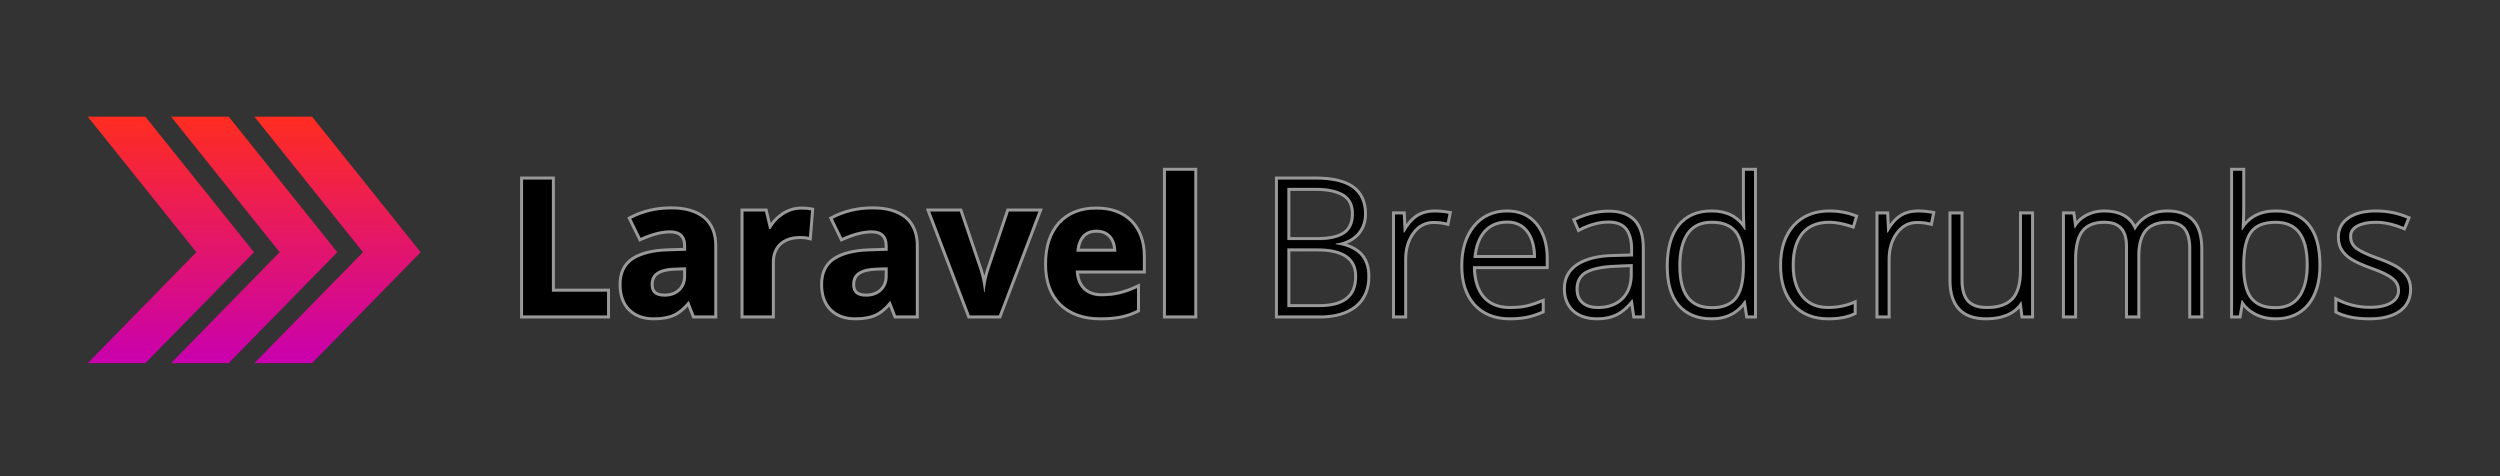 <svg xmlns="http://www.w3.org/2000/svg" xmlns:xlink="http://www.w3.org/1999/xlink" width="420" height="80" viewBox="0 0 420 80"><rect x="0" y="0" width="420" height="80" fill="#333333" stroke="none"/><defs><linearGradient id="a" x1="0.5" x2="0.5" y2="1" gradientUnits="objectBoundingBox"><stop offset="0" stop-color="#ff2d20"/><stop offset="1" stop-color="#c900ae"/></linearGradient><clipPath id="e"><rect width="420" height="80"/></clipPath></defs><g id="d" clip-path="url(#e)"><g transform="translate(85 53)"><path d="M2.875,0V-22.844H7.719V-4h9.266V0Zm28.8,0L30.75-2.375h-.125a7.039,7.039,0,0,1-2.477,2.1,8,8,0,0,1-3.32.586,5.369,5.369,0,0,1-3.961-1.437,5.52,5.52,0,0,1-1.445-4.094,4.61,4.61,0,0,1,1.945-4.1,11.272,11.272,0,0,1,5.867-1.461l3.031-.094v-.766q0-2.656-2.719-2.656a12.389,12.389,0,0,0-4.922,1.266L21.047-16.25a14.2,14.2,0,0,1,6.688-1.578A8.33,8.33,0,0,1,33.125-16.3,5.659,5.659,0,0,1,35-11.641V0ZM30.266-8.094l-1.844.063a5.9,5.9,0,0,0-3.094.75,2.356,2.356,0,0,0-1.016,2.094q0,2.016,2.313,2.016a3.662,3.662,0,0,0,2.648-.953,3.348,3.348,0,0,0,.992-2.531Zm19.391-9.7a7.685,7.685,0,0,1,1.609.141l-.359,4.469a5.459,5.459,0,0,0-1.406-.156,5.054,5.054,0,0,0-3.555,1.172,4.236,4.236,0,0,0-1.273,3.281V0H39.906V-17.469h3.609l.7,2.938h.234a6.567,6.567,0,0,1,2.2-2.367A5.413,5.413,0,0,1,49.656-17.8ZM65.531,0l-.922-2.375h-.125a7.039,7.039,0,0,1-2.477,2.1,8,8,0,0,1-3.32.586,5.369,5.369,0,0,1-3.961-1.437,5.52,5.52,0,0,1-1.445-4.094,4.61,4.61,0,0,1,1.945-4.1,11.272,11.272,0,0,1,5.867-1.461l3.031-.094v-.766q0-2.656-2.719-2.656a12.389,12.389,0,0,0-4.922,1.266L54.906-16.25a14.2,14.2,0,0,1,6.688-1.578A8.33,8.33,0,0,1,66.984-16.3a5.659,5.659,0,0,1,1.875,4.656V0ZM64.125-8.094l-1.844.063a5.9,5.9,0,0,0-3.094.75,2.356,2.356,0,0,0-1.016,2.094q0,2.016,2.313,2.016a3.662,3.662,0,0,0,2.648-.953,3.348,3.348,0,0,0,.992-2.531ZM77.922,0,71.266-17.469H76.25l3.375,9.953a17.76,17.76,0,0,1,.7,3.578h.094a15.56,15.56,0,0,1,.7-3.578l3.359-9.953h4.984L82.813,0ZM99.2-14.406a3.023,3.023,0,0,0-2.375.961,4.447,4.447,0,0,0-.984,2.727h6.688a3.973,3.973,0,0,0-.922-2.727A3.121,3.121,0,0,0,99.2-14.406ZM99.875.313a9.016,9.016,0,0,1-6.594-2.328,8.815,8.815,0,0,1-2.375-6.594A9.7,9.7,0,0,1,93.1-15.4a7.817,7.817,0,0,1,6.07-2.4,7.694,7.694,0,0,1,5.766,2.109A7.98,7.98,0,0,1,107-9.859v2.313H95.734a4.587,4.587,0,0,0,1.2,3.172,4.233,4.233,0,0,0,3.156,1.141,13.1,13.1,0,0,0,2.984-.328,14.933,14.933,0,0,0,2.938-1.047V-.922a11.19,11.19,0,0,1-2.672.93A16.846,16.846,0,0,1,99.875.313ZM115.641,0h-4.766V-24.312h4.766Zm14.047-22.844h6.266q4.234,0,6.219,1.438a5.011,5.011,0,0,1,1.984,4.344,4.7,4.7,0,0,1-1.211,3.3,5.9,5.9,0,0,1-3.539,1.7v.094a6.9,6.9,0,0,1,4.023,1.727,5.044,5.044,0,0,1,1.289,3.68A5.905,5.905,0,0,1,142.625-1.7,9.184,9.184,0,0,1,136.688,0h-7Zm1.594,10.172h5.031a8.026,8.026,0,0,0,4.68-1.07,3.877,3.877,0,0,0,1.461-3.352,3.614,3.614,0,0,0-1.648-3.312,9.4,9.4,0,0,0-4.914-1.031h-4.609Zm0,1.406v9.859h5.375Q143-1.406,143-6.562q0-4.7-6.687-4.7Zm24.766-6.047a13.292,13.292,0,0,1,2.313.219l-.3,1.484a9.05,9.05,0,0,0-2.2-.266,4.278,4.278,0,0,0-3.562,1.844,7.516,7.516,0,0,0-1.391,4.656V0h-1.547V-16.984h1.313l.156,3.063h.109a7.2,7.2,0,0,1,2.234-2.633A5.234,5.234,0,0,1,156.047-17.312ZM168.672.313A7.4,7.4,0,0,1,162.9-1.969a9.169,9.169,0,0,1-2.07-6.391,9.963,9.963,0,0,1,2-6.508,6.6,6.6,0,0,1,5.391-2.445,5.82,5.82,0,0,1,4.734,2.094,8.646,8.646,0,0,1,1.734,5.688v1.25H162.453a8.035,8.035,0,0,0,1.633,5.344,5.747,5.747,0,0,0,4.586,1.844,14.224,14.224,0,0,0,2.555-.2,15.525,15.525,0,0,0,2.789-.875V-.766a12.44,12.44,0,0,1-2.656.852A14.743,14.743,0,0,1,168.672.313Zm-.453-16.25a5.089,5.089,0,0,0-3.937,1.617,7.627,7.627,0,0,0-1.734,4.664h10.5a7.406,7.406,0,0,0-1.281-4.617A4.226,4.226,0,0,0,168.219-15.937ZM189.688,0,189.3-2.687h-.125a8.066,8.066,0,0,1-2.633,2.32,7.033,7.033,0,0,1-3.2.68,5.528,5.528,0,0,1-3.891-1.281,4.583,4.583,0,0,1-1.391-3.547,4.377,4.377,0,0,1,2.07-3.859,11.257,11.257,0,0,1,5.992-1.453l3.234-.094v-1.125a5.776,5.776,0,0,0-.984-3.656,3.817,3.817,0,0,0-3.172-1.234,10.609,10.609,0,0,0-4.891,1.313l-.578-1.344a12.943,12.943,0,0,1,5.531-1.312,5.514,5.514,0,0,1,4.18,1.453,6.384,6.384,0,0,1,1.383,4.531V0Zm-6.25-1.094a5.829,5.829,0,0,0,4.289-1.555,5.806,5.806,0,0,0,1.57-4.32V-8.641l-2.969.125a11.215,11.215,0,0,0-5.1,1.117A3.218,3.218,0,0,0,179.7-4.453a3.168,3.168,0,0,0,.977,2.477A3.969,3.969,0,0,0,183.438-1.094Zm19.109-16.219a7.052,7.052,0,0,1,3.188.672,6.344,6.344,0,0,1,2.406,2.3h.094q-.094-1.969-.094-3.859v-6.109h1.531V0h-1.016l-.391-2.594h-.125A6.285,6.285,0,0,1,202.578.313,6.663,6.663,0,0,1,197.2-1.875q-1.859-2.188-1.859-6.375,0-4.406,1.844-6.734A6.429,6.429,0,0,1,202.547-17.312Zm0,1.406a4.805,4.805,0,0,0-4.18,1.953,9.679,9.679,0,0,0-1.4,5.672q0,7.219,5.609,7.219A5.091,5.091,0,0,0,206.8-2.734q1.344-1.672,1.344-5.516v-.266q0-3.937-1.32-5.664A5.039,5.039,0,0,0,202.547-15.906ZM222.156.313a7.273,7.273,0,0,1-5.7-2.3,9.251,9.251,0,0,1-2.062-6.406,9.406,9.406,0,0,1,2.141-6.57,7.527,7.527,0,0,1,5.859-2.352,11.781,11.781,0,0,1,4.219.766l-.422,1.375a12.383,12.383,0,0,0-3.828-.734,5.813,5.813,0,0,0-4.734,1.93,8.459,8.459,0,0,0-1.609,5.555,8.2,8.2,0,0,0,1.609,5.383,5.517,5.517,0,0,0,4.5,1.945,11.045,11.045,0,0,0,4.3-.828V-.484A9.738,9.738,0,0,1,222.156.313Zm15.109-17.625a13.292,13.292,0,0,1,2.313.219l-.3,1.484a9.05,9.05,0,0,0-2.2-.266,4.278,4.278,0,0,0-3.562,1.844,7.516,7.516,0,0,0-1.391,4.656V0h-1.547V-16.984h1.313l.156,3.063h.109a7.2,7.2,0,0,1,2.234-2.633A5.234,5.234,0,0,1,237.266-17.312Zm7.109.328v11a5.372,5.372,0,0,0,1.078,3.727A4.352,4.352,0,0,0,248.8-1.094a5.837,5.837,0,0,0,4.461-1.531q1.43-1.531,1.43-4.984v-9.375h1.531V0h-1.312l-.281-2.344h-.094Q252.875.313,248.641.313q-5.8,0-5.8-6.2V-16.984ZM283.125,0V-11.141a5.547,5.547,0,0,0-.969-3.625,3.68,3.68,0,0,0-2.969-1.141,4.846,4.846,0,0,0-3.859,1.438,6.777,6.777,0,0,0-1.25,4.516V0H272.5V-11.609q0-4.3-3.937-4.3a4.641,4.641,0,0,0-3.891,1.555q-1.219,1.555-1.219,4.977V0h-1.547V-16.984h1.281l.328,2.328h.094a4.869,4.869,0,0,1,2-1.961,5.955,5.955,0,0,1,2.859-.7q4.016,0,5.156,3.016h.063a5.774,5.774,0,0,1,2.227-2.234,6.408,6.408,0,0,1,3.18-.781,5.45,5.45,0,0,1,4.172,1.484q1.391,1.484,1.391,4.719V0Zm14.2-17.312A6.479,6.479,0,0,1,302.7-15.07q1.8,2.242,1.8,6.555a9.993,9.993,0,0,1-1.9,6.531,6.537,6.537,0,0,1-5.336,2.3A7.014,7.014,0,0,1,294-.437a5.719,5.719,0,0,1-2.3-2.125h-.141L291.125,0h-.969V-24.312H291.7V-18.2q0,1.375-.062,2.531l-.047,1.328h.109a6.2,6.2,0,0,1,2.336-2.25A6.987,6.987,0,0,1,297.328-17.312Zm-.031,1.406q-3,0-4.3,1.719t-1.3,5.672v.266q0,3.844,1.352,5.516a5.1,5.1,0,0,0,4.211,1.672,4.833,4.833,0,0,0,4.188-1.945,9.348,9.348,0,0,0,1.406-5.539Q302.859-15.906,297.3-15.906ZM319.734-4.422A4.037,4.037,0,0,1,318-.914,8.442,8.442,0,0,1,313.078.313a11.738,11.738,0,0,1-5.406-1.047V-2.406a11.932,11.932,0,0,0,5.406,1.281,7.132,7.132,0,0,0,3.82-.836,2.541,2.541,0,0,0,1.3-2.227,2.713,2.713,0,0,0-1.039-2.156,11.426,11.426,0,0,0-3.414-1.719,19.556,19.556,0,0,1-3.578-1.586,4.944,4.944,0,0,1-1.555-1.5,3.768,3.768,0,0,1-.523-2.039,3.483,3.483,0,0,1,1.6-3.016,7.781,7.781,0,0,1,4.477-1.109,13.4,13.4,0,0,1,5.219,1.031l-.578,1.406a12.239,12.239,0,0,0-4.641-1.031,6.72,6.72,0,0,0-3.3.688,2.11,2.11,0,0,0-1.219,1.906,2.639,2.639,0,0,0,.945,2.125,13.179,13.179,0,0,0,3.7,1.781,18.182,18.182,0,0,1,3.344,1.492,4.861,4.861,0,0,1,1.57,1.508A3.687,3.687,0,0,1,319.734-4.422Z" stroke="none"/><path d="M 313.078 0.312 C 315.203 0.312 316.844 -0.096 318 -0.914 C 319.156 -1.732 319.734 -2.901 319.734 -4.422 C 319.734 -5.182 319.56 -5.844 319.211 -6.406 C 318.862 -6.969 318.339 -7.471 317.641 -7.914 C 316.943 -8.357 315.828 -8.854 314.297 -9.406 C 312.464 -10.062 311.232 -10.656 310.602 -11.188 C 309.971 -11.719 309.656 -12.427 309.656 -13.312 C 309.656 -14.125 310.063 -14.76 310.875 -15.219 C 311.688 -15.677 312.786 -15.906 314.172 -15.906 C 315.599 -15.906 317.146 -15.562 318.813 -14.875 L 319.391 -16.281 C 317.745 -16.969 316.005 -17.312 314.172 -17.312 C 312.255 -17.312 310.763 -16.943 309.695 -16.203 C 308.628 -15.464 308.094 -14.458 308.094 -13.188 C 308.094 -12.385 308.268 -11.706 308.617 -11.148 C 308.966 -10.591 309.484 -10.091 310.172 -9.648 C 310.859 -9.206 312.052 -8.677 313.75 -8.062 C 315.333 -7.5 316.471 -6.927 317.164 -6.344 C 317.857 -5.76 318.203 -5.042 318.203 -4.188 C 318.203 -3.26 317.768 -2.518 316.898 -1.961 C 316.029 -1.404 314.755 -1.125 313.078 -1.125 C 311.182 -1.125 309.38 -1.552 307.672 -2.406 L 307.672 -0.734 C 309.005 -0.036 310.807 0.312 313.078 0.312 M 297.266 0.312 C 299.557 0.312 301.336 -0.453 302.602 -1.984 C 303.867 -3.516 304.5 -5.693 304.5 -8.516 C 304.5 -11.391 303.898 -13.575 302.695 -15.07 C 301.492 -16.565 299.703 -17.312 297.328 -17.312 C 296.047 -17.312 294.951 -17.073 294.039 -16.594 C 293.128 -16.115 292.349 -15.365 291.703 -14.344 L 291.594 -14.344 L 291.641 -15.672 C 291.682 -16.443 291.703 -17.286 291.703 -18.203 L 291.703 -24.312 L 290.156 -24.312 L 290.156 -1.77635683940025e-15 L 291.125 -1.77635683940025e-15 L 291.563 -2.562 L 291.703 -2.562 C 292.266 -1.646 293.031 -0.938 294 -0.438 C 294.969 0.062 296.057 0.312 297.266 0.312 M 297.297 -15.906 C 301.005 -15.906 302.859 -13.453 302.859 -8.547 C 302.859 -6.151 302.391 -4.305 301.453 -3.008 C 300.516 -1.711 299.12 -1.062 297.266 -1.062 C 295.359 -1.062 293.956 -1.62 293.055 -2.734 C 292.154 -3.849 291.703 -5.688 291.703 -8.25 L 291.703 -8.516 C 291.703 -11.151 292.135 -13.042 293 -14.188 C 293.865 -15.333 295.297 -15.906 297.297 -15.906 M 248.641 0.312 C 251.464 0.312 253.427 -0.573 254.531 -2.344 L 254.625 -2.344 L 254.906 -1.77635683940025e-15 L 256.219 -1.77635683940025e-15 L 256.219 -16.984 L 254.688 -16.984 L 254.688 -7.609 C 254.688 -5.307 254.211 -3.646 253.258 -2.625 C 252.305 -1.604 250.818 -1.094 248.797 -1.094 C 247.286 -1.094 246.172 -1.482 245.453 -2.258 C 244.734 -3.034 244.375 -4.276 244.375 -5.984 L 244.375 -16.984 L 242.844 -16.984 L 242.844 -5.891 C 242.844 -1.755 244.776 0.312 248.641 0.312 M 222.156 0.312 C 223.917 0.312 225.339 0.047 226.422 -0.484 L 226.422 -1.922 C 225.099 -1.37 223.667 -1.094 222.125 -1.094 C 220.198 -1.094 218.698 -1.742 217.625 -3.039 C 216.552 -4.336 216.016 -6.13 216.016 -8.422 C 216.016 -10.839 216.552 -12.69 217.625 -13.977 C 218.698 -15.263 220.276 -15.906 222.359 -15.906 C 223.443 -15.906 224.719 -15.661 226.188 -15.172 L 226.609 -16.547 C 225.266 -17.057 223.859 -17.312 222.391 -17.312 C 219.911 -17.312 217.958 -16.529 216.531 -14.961 C 215.104 -13.393 214.391 -11.203 214.391 -8.391 C 214.391 -5.651 215.078 -3.516 216.453 -1.984 C 217.828 -0.453 219.729 0.312 222.156 0.312 M 202.578 0.312 C 204.995 0.312 206.849 -0.656 208.141 -2.594 L 208.266 -2.594 L 208.656 -1.77635683940025e-15 L 209.672 -1.77635683940025e-15 L 209.672 -24.312 L 208.141 -24.312 L 208.141 -18.203 C 208.141 -16.943 208.172 -15.656 208.234 -14.344 L 208.141 -14.344 C 207.432 -15.427 206.63 -16.193 205.734 -16.641 C 204.839 -17.089 203.776 -17.312 202.547 -17.312 C 200.203 -17.312 198.417 -16.536 197.188 -14.984 C 195.958 -13.432 195.344 -11.188 195.344 -8.25 C 195.344 -5.458 195.964 -3.333 197.203 -1.875 C 198.443 -0.417 200.234 0.312 202.578 0.312 M 202.547 -15.906 C 204.516 -15.906 205.94 -15.331 206.82 -14.18 C 207.701 -13.029 208.141 -11.141 208.141 -8.516 L 208.141 -8.25 C 208.141 -5.688 207.693 -3.849 206.797 -2.734 C 205.901 -1.62 204.495 -1.062 202.578 -1.062 C 198.839 -1.062 196.969 -3.469 196.969 -8.281 C 196.969 -10.76 197.435 -12.651 198.367 -13.953 C 199.299 -15.255 200.693 -15.906 202.547 -15.906 M 183.344 0.312 C 184.573 0.312 185.638 0.086 186.539 -0.367 C 187.44 -0.82 188.318 -1.594 189.172 -2.688 L 189.297 -2.688 L 189.688 -1.77635683940025e-15 L 190.828 -1.77635683940025e-15 L 190.828 -11.297 C 190.828 -13.349 190.367 -14.859 189.445 -15.828 C 188.523 -16.797 187.13 -17.281 185.266 -17.281 C 183.443 -17.281 181.599 -16.844 179.734 -15.969 L 180.313 -14.625 C 182 -15.5 183.63 -15.938 185.203 -15.938 C 186.661 -15.938 187.719 -15.526 188.375 -14.703 C 189.031 -13.88 189.359 -12.661 189.359 -11.047 L 189.359 -9.922 L 186.125 -9.828 C 183.51 -9.776 181.513 -9.292 180.133 -8.375 C 178.753 -7.458 178.063 -6.172 178.063 -4.516 C 178.063 -3.005 178.526 -1.823 179.453 -0.969 C 180.38 -0.115 181.677 0.312 183.344 0.312 M 189.297 -8.641 L 189.297 -6.969 C 189.297 -5.125 188.773 -3.685 187.727 -2.648 C 186.68 -1.612 185.25 -1.094 183.438 -1.094 C 182.25 -1.094 181.331 -1.388 180.68 -1.977 C 180.029 -2.565 179.703 -3.391 179.703 -4.453 C 179.703 -5.786 180.211 -6.768 181.227 -7.398 C 182.242 -8.029 183.943 -8.401 186.328 -8.516 L 189.297 -8.641 M 168.672 0.312 C 169.651 0.312 170.547 0.237 171.359 0.086 C 172.172 -0.065 173.057 -0.349 174.016 -0.766 L 174.016 -2.172 C 172.891 -1.724 171.961 -1.432 171.227 -1.297 C 170.492 -1.161 169.641 -1.094 168.672 -1.094 C 166.682 -1.094 165.154 -1.708 164.086 -2.938 C 163.018 -4.167 162.474 -5.948 162.453 -8.281 L 174.688 -8.281 L 174.688 -9.531 C 174.688 -11.927 174.109 -13.823 172.953 -15.219 C 171.797 -16.615 170.219 -17.312 168.219 -17.312 C 165.958 -17.312 164.161 -16.497 162.828 -14.867 C 161.495 -13.237 160.828 -11.068 160.828 -8.359 C 160.828 -5.62 161.518 -3.49 162.898 -1.969 C 164.279 -0.448 166.203 0.312 168.672 0.312 M 168.219 -15.938 C 169.729 -15.938 170.911 -15.383 171.766 -14.273 C 172.62 -13.164 173.047 -11.625 173.047 -9.656 L 162.547 -9.656 C 162.714 -11.688 163.292 -13.242 164.281 -14.32 C 165.271 -15.398 166.583 -15.938 168.219 -15.938 M 99.875 0.312 C 101.24 0.312 102.396 0.211 103.344 0.008 C 104.292 -0.195 105.182 -0.505 106.016 -0.922 L 106.016 -4.609 C 104.995 -4.13 104.016 -3.781 103.078 -3.562 C 102.141 -3.344 101.146 -3.234 100.094 -3.234 C 98.74 -3.234 97.688 -3.615 96.938 -4.375 C 96.188 -5.135 95.786 -6.193 95.734 -7.547 L 107 -7.547 L 107 -9.859 C 107 -12.339 106.313 -14.281 104.938 -15.688 C 103.563 -17.094 101.641 -17.797 99.172 -17.797 C 96.589 -17.797 94.565 -16.997 93.102 -15.398 C 91.638 -13.8 90.906 -11.536 90.906 -8.609 C 90.906 -5.766 91.698 -3.568 93.281 -2.016 C 94.865 -0.464 97.063 0.312 99.875 0.312 M 99.203 -14.406 C 100.214 -14.406 101.016 -14.086 101.609 -13.445 C 102.203 -12.805 102.51 -11.896 102.531 -10.719 L 95.844 -10.719 C 95.927 -11.896 96.255 -12.805 96.828 -13.445 C 97.401 -14.086 98.193 -14.406 99.203 -14.406 M 58.688 0.312 C 60.052 0.312 61.159 0.117 62.008 -0.273 C 62.857 -0.664 63.682 -1.365 64.484 -2.375 L 64.609 -2.375 L 65.531 -1.77635683940025e-15 L 68.859 -1.77635683940025e-15 L 68.859 -11.641 C 68.859 -13.724 68.234 -15.276 66.984 -16.297 C 65.734 -17.318 63.938 -17.828 61.594 -17.828 C 59.146 -17.828 56.917 -17.302 54.906 -16.25 L 56.484 -13.031 C 58.37 -13.875 60.01 -14.297 61.406 -14.297 C 63.219 -14.297 64.125 -13.411 64.125 -11.641 L 64.125 -10.875 L 61.094 -10.781 C 58.479 -10.688 56.523 -10.2 55.227 -9.32 C 53.93 -8.44 53.281 -7.073 53.281 -5.219 C 53.281 -3.448 53.763 -2.083 54.727 -1.125 C 55.69 -0.167 57.01 0.312 58.688 0.312 M 64.125 -8.094 L 64.125 -6.656 C 64.125 -5.604 63.794 -4.76 63.133 -4.125 C 62.471 -3.49 61.589 -3.172 60.484 -3.172 C 58.943 -3.172 58.172 -3.844 58.172 -5.188 C 58.172 -6.125 58.51 -6.823 59.188 -7.281 C 59.865 -7.74 60.896 -7.99 62.281 -8.031 L 64.125 -8.094 M 24.828 0.312 C 26.193 0.312 27.299 0.117 28.148 -0.273 C 28.997 -0.664 29.823 -1.365 30.625 -2.375 L 30.75 -2.375 L 31.672 -1.77635683940025e-15 L 35 -1.77635683940025e-15 L 35 -11.641 C 35 -13.724 34.375 -15.276 33.125 -16.297 C 31.875 -17.318 30.078 -17.828 27.734 -17.828 C 25.286 -17.828 23.057 -17.302 21.047 -16.25 L 22.625 -13.031 C 24.51 -13.875 26.151 -14.297 27.547 -14.297 C 29.359 -14.297 30.266 -13.411 30.266 -11.641 L 30.266 -10.875 L 27.234 -10.781 C 24.62 -10.688 22.664 -10.2 21.367 -9.32 C 20.07 -8.44 19.422 -7.073 19.422 -5.219 C 19.422 -3.448 19.904 -2.083 20.867 -1.125 C 21.831 -0.167 23.151 0.312 24.828 0.312 M 30.266 -8.094 L 30.266 -6.656 C 30.266 -5.604 29.935 -4.76 29.273 -4.125 C 28.612 -3.49 27.729 -3.172 26.625 -3.172 C 25.083 -3.172 24.313 -3.844 24.313 -5.188 C 24.313 -6.125 24.651 -6.823 25.328 -7.281 C 26.005 -7.74 27.036 -7.99 28.422 -8.031 L 30.266 -8.094 M 284.656 -1.77635683940025e-15 L 284.656 -11.109 C 284.656 -13.266 284.193 -14.839 283.266 -15.828 C 282.339 -16.818 280.948 -17.312 279.094 -17.312 C 277.906 -17.312 276.846 -17.052 275.914 -16.531 C 274.982 -16.01 274.24 -15.266 273.688 -14.297 L 273.625 -14.297 C 272.865 -16.307 271.146 -17.312 268.469 -17.312 C 267.427 -17.312 266.474 -17.081 265.609 -16.617 C 264.745 -16.154 264.078 -15.5 263.609 -14.656 L 263.516 -14.656 L 263.188 -16.984 L 261.906 -16.984 L 261.906 -1.77635683940025e-15 L 263.453 -1.77635683940025e-15 L 263.453 -9.375 C 263.453 -11.656 263.859 -13.315 264.672 -14.352 C 265.484 -15.388 266.781 -15.906 268.563 -15.906 C 271.188 -15.906 272.5 -14.474 272.5 -11.609 L 272.5 -1.77635683940025e-15 L 274.078 -1.77635683940025e-15 L 274.078 -9.953 C 274.078 -12.005 274.495 -13.51 275.328 -14.469 C 276.161 -15.427 277.448 -15.906 279.188 -15.906 C 280.521 -15.906 281.51 -15.526 282.156 -14.766 C 282.802 -14.005 283.125 -12.797 283.125 -11.141 L 283.125 -1.77635683940025e-15 L 284.656 -1.77635683940025e-15 M 232.125 -1.77635683940025e-15 L 232.125 -9.375 C 232.125 -11.25 232.589 -12.802 233.516 -14.031 C 234.443 -15.26 235.63 -15.875 237.078 -15.875 C 237.839 -15.875 238.573 -15.786 239.281 -15.609 L 239.578 -17.094 C 238.755 -17.24 237.984 -17.312 237.266 -17.312 C 236.141 -17.312 235.182 -17.06 234.391 -16.555 C 233.599 -16.049 232.854 -15.172 232.156 -13.922 L 232.047 -13.922 L 231.891 -16.984 L 230.578 -16.984 L 230.578 -1.77635683940025e-15 L 232.125 -1.77635683940025e-15 M 150.906 -1.77635683940025e-15 L 150.906 -9.375 C 150.906 -11.25 151.37 -12.802 152.297 -14.031 C 153.224 -15.26 154.411 -15.875 155.859 -15.875 C 156.62 -15.875 157.354 -15.786 158.063 -15.609 L 158.359 -17.094 C 157.536 -17.24 156.766 -17.312 156.047 -17.312 C 154.922 -17.312 153.964 -17.06 153.172 -16.555 C 152.38 -16.049 151.635 -15.172 150.938 -13.922 L 150.828 -13.922 L 150.672 -16.984 L 149.359 -16.984 L 149.359 -1.77635683940025e-15 L 150.906 -1.77635683940025e-15 M 136.688 -1.77635683940025e-15 C 139.25 -1.77635683940025e-15 141.229 -0.568 142.625 -1.703 C 144.021 -2.839 144.719 -4.458 144.719 -6.562 C 144.719 -8.135 144.289 -9.362 143.43 -10.242 C 142.57 -11.122 141.229 -11.698 139.406 -11.969 L 139.406 -12.062 C 140.958 -12.312 142.138 -12.878 142.945 -13.758 C 143.753 -14.638 144.156 -15.74 144.156 -17.062 C 144.156 -19 143.495 -20.448 142.172 -21.406 C 140.849 -22.365 138.776 -22.844 135.953 -22.844 L 129.688 -22.844 L 129.688 -1.77635683940025e-15 L 136.688 -1.77635683940025e-15 M 131.281 -11.266 L 136.313 -11.266 C 140.771 -11.266 143 -9.698 143 -6.562 C 143 -3.125 140.885 -1.406 136.656 -1.406 L 131.281 -1.406 L 131.281 -11.266 M 131.281 -21.438 L 135.891 -21.438 C 138.068 -21.438 139.706 -21.094 140.805 -20.406 C 141.904 -19.719 142.453 -18.615 142.453 -17.094 C 142.453 -15.573 141.966 -14.456 140.992 -13.742 C 140.018 -13.029 138.458 -12.672 136.313 -12.672 L 131.281 -12.672 L 131.281 -21.438 M 115.641 -1.77635683940025e-15 L 115.641 -24.312 L 110.875 -24.312 L 110.875 -1.77635683940025e-15 L 115.641 -1.77635683940025e-15 M 82.813 -1.77635683940025e-15 L 89.469 -17.469 L 84.484 -17.469 L 81.125 -7.516 C 80.708 -6.13 80.474 -4.938 80.422 -3.938 L 80.328 -3.938 C 80.234 -5.062 80 -6.255 79.625 -7.516 L 76.25 -17.469 L 71.266 -17.469 L 77.922 -1.77635683940025e-15 L 82.813 -1.77635683940025e-15 M 44.672 -1.77635683940025e-15 L 44.672 -8.891 C 44.672 -10.297 45.096 -11.391 45.945 -12.172 C 46.794 -12.953 47.979 -13.344 49.5 -13.344 C 50.052 -13.344 50.521 -13.292 50.906 -13.188 L 51.266 -17.656 C 50.839 -17.75 50.302 -17.797 49.656 -17.797 C 48.573 -17.797 47.57 -17.497 46.648 -16.898 C 45.727 -16.299 44.995 -15.51 44.453 -14.531 L 44.219 -14.531 L 43.516 -17.469 L 39.906 -17.469 L 39.906 -1.77635683940025e-15 L 44.672 -1.77635683940025e-15 M 16.984 -1.77635683940025e-15 L 16.984 -4 L 7.719 -4 L 7.719 -22.844 L 2.875 -22.844 L 2.875 -1.77635683940025e-15 L 16.984 -1.77635683940025e-15 M 313.078 0.812 C 310.736 0.812 308.839 0.441 307.44 -0.291 L 307.172 -0.432 L 307.172 -3.215 L 307.896 -2.853 C 309.526 -2.038 311.269 -1.625 313.078 -1.625 C 314.65 -1.625 315.845 -1.88 316.629 -2.382 C 317.352 -2.845 317.703 -3.436 317.703 -4.188 C 317.703 -4.893 317.421 -5.473 316.842 -5.961 C 316.199 -6.503 315.102 -7.052 313.583 -7.591 C 311.83 -8.226 310.627 -8.761 309.901 -9.228 C 309.155 -9.709 308.58 -10.266 308.193 -10.883 C 307.796 -11.519 307.594 -12.294 307.594 -13.188 C 307.594 -14.626 308.205 -15.779 309.411 -16.614 C 310.559 -17.409 312.16 -17.812 314.172 -17.812 C 316.063 -17.812 317.884 -17.453 319.583 -16.743 L 320.042 -16.551 L 319.085 -14.222 L 318.622 -14.413 C 317.024 -15.072 315.527 -15.406 314.172 -15.406 C 312.88 -15.406 311.854 -15.197 311.121 -14.783 C 310.463 -14.412 310.156 -13.945 310.156 -13.312 C 310.156 -12.575 310.407 -12.005 310.924 -11.57 C 311.505 -11.08 312.697 -10.51 314.465 -9.877 C 316.047 -9.307 317.173 -8.803 317.908 -8.336 C 318.667 -7.855 319.248 -7.294 319.636 -6.67 C 320.033 -6.03 320.234 -5.273 320.234 -4.422 C 320.234 -2.736 319.58 -1.419 318.289 -0.506 C 317.052 0.369 315.299 0.812 313.078 0.812 Z M 297.266 0.812 C 295.982 0.812 294.807 0.541 293.771 0.007 C 293.037 -0.372 292.405 -0.867 291.883 -1.471 L 291.547 0.5 L 289.656 0.5 L 289.656 -24.812 L 292.203 -24.812 L 292.203 -18.203 C 292.203 -17.322 292.184 -16.496 292.145 -15.745 C 292.644 -16.285 293.199 -16.717 293.806 -17.036 C 294.786 -17.551 295.971 -17.812 297.328 -17.812 C 299.851 -17.812 301.788 -16.995 303.085 -15.384 C 304.356 -13.805 305 -11.494 305 -8.516 C 305 -5.587 304.323 -3.282 302.987 -1.666 C 301.628 -0.021 299.703 0.812 297.266 0.812 Z M 297.297 -15.406 C 295.446 -15.406 294.171 -14.909 293.399 -13.886 C 292.606 -12.835 292.203 -11.028 292.203 -8.516 L 292.203 -8.25 C 292.203 -5.817 292.62 -4.067 293.444 -3.049 C 294.252 -2.049 295.502 -1.562 297.266 -1.562 C 298.965 -1.562 300.202 -2.131 301.048 -3.301 C 301.918 -4.505 302.359 -6.27 302.359 -8.547 C 302.359 -10.877 301.926 -12.633 301.07 -13.765 C 300.235 -14.869 299.001 -15.406 297.297 -15.406 Z M 248.641 0.812 C 246.573 0.812 244.988 0.237 243.928 -0.897 C 242.877 -2.022 242.344 -3.702 242.344 -5.891 L 242.344 -17.484 L 244.875 -17.484 L 244.875 -5.984 C 244.875 -4.414 245.193 -3.275 245.82 -2.598 C 246.437 -1.931 247.438 -1.594 248.797 -1.594 C 250.664 -1.594 252.042 -2.056 252.892 -2.966 C 253.752 -3.887 254.188 -5.449 254.188 -7.609 L 254.188 -17.484 L 256.719 -17.484 L 256.719 0.5 L 254.463 0.5 L 254.261 -1.179 C 253.008 0.144 251.123 0.812 248.641 0.812 Z M 222.156 0.812 C 219.593 0.812 217.549 -0.016 216.081 -1.65 C 214.628 -3.269 213.891 -5.537 213.891 -8.391 C 213.891 -11.318 214.655 -13.642 216.162 -15.297 C 217.681 -16.966 219.776 -17.812 222.391 -17.812 C 223.913 -17.812 225.393 -17.544 226.787 -17.014 L 227.225 -16.848 L 226.515 -14.536 L 226.029 -14.698 C 224.619 -15.168 223.384 -15.406 222.359 -15.406 C 220.414 -15.406 218.991 -14.834 218.009 -13.656 C 217.018 -12.468 216.516 -10.707 216.516 -8.422 C 216.516 -6.26 217.019 -4.556 218.01 -3.358 C 218.992 -2.171 220.338 -1.594 222.125 -1.594 C 223.593 -1.594 224.974 -1.859 226.229 -2.383 L 226.922 -2.672 L 226.922 -0.173 L 226.642 -0.035 C 225.495 0.527 223.985 0.812 222.156 0.812 Z M 202.578 0.812 C 200.092 0.812 198.155 0.017 196.822 -1.551 C 195.509 -3.096 194.844 -5.349 194.844 -8.25 C 194.844 -11.289 195.5 -13.66 196.796 -15.295 C 198.119 -16.965 200.054 -17.812 202.547 -17.812 C 203.849 -17.812 204.996 -17.569 205.958 -17.088 C 206.572 -16.781 207.148 -16.336 207.679 -15.759 C 207.653 -16.585 207.641 -17.403 207.641 -18.203 L 207.641 -24.812 L 210.172 -24.812 L 210.172 0.5 L 208.226 0.5 L 207.926 -1.49 C 206.587 0.039 204.793 0.812 202.578 0.812 Z M 202.547 -15.406 C 200.848 -15.406 199.614 -14.836 198.774 -13.662 C 197.908 -12.453 197.469 -10.642 197.469 -8.281 C 197.469 -6 197.905 -4.282 198.766 -3.174 C 199.609 -2.09 200.856 -1.562 202.578 -1.562 C 204.351 -1.562 205.604 -2.048 206.407 -3.048 C 207.226 -4.066 207.641 -5.816 207.641 -8.25 L 207.641 -8.516 C 207.641 -11.016 207.231 -12.819 206.423 -13.876 C 205.636 -14.906 204.368 -15.406 202.547 -15.406 Z M 183.344 0.812 C 181.555 0.812 180.132 0.337 179.114 -0.601 C 178.085 -1.55 177.563 -2.867 177.563 -4.516 C 177.563 -6.342 178.334 -7.781 179.856 -8.792 C 181.31 -9.757 183.416 -10.274 186.115 -10.328 L 188.859 -10.408 L 188.859 -11.047 C 188.859 -12.538 188.565 -13.663 187.984 -14.391 C 187.423 -15.095 186.513 -15.438 185.203 -15.438 C 183.718 -15.438 182.15 -15.015 180.543 -14.181 L 180.066 -13.934 L 179.084 -16.216 L 179.522 -16.421 C 181.445 -17.324 183.377 -17.781 185.266 -17.781 C 187.264 -17.781 188.792 -17.24 189.808 -16.173 C 190.817 -15.113 191.328 -13.472 191.328 -11.297 L 191.328 0.5 L 189.255 0.5 L 188.944 -1.642 C 188.237 -0.871 187.507 -0.294 186.764 0.08 C 185.797 0.566 184.646 0.812 183.344 0.812 Z M 188.797 -8.119 L 186.349 -8.016 C 184.064 -7.906 182.428 -7.556 181.49 -6.974 C 180.624 -6.436 180.203 -5.612 180.203 -4.453 C 180.203 -3.53 180.469 -2.841 181.015 -2.347 C 181.568 -1.847 182.383 -1.594 183.438 -1.594 C 185.129 -1.594 186.416 -2.055 187.375 -3.004 C 188.332 -3.951 188.797 -5.248 188.797 -6.969 L 188.797 -8.119 Z M 168.672 0.812 C 166.068 0.812 164.001 -0.01 162.528 -1.633 C 161.068 -3.241 160.328 -5.504 160.328 -8.359 C 160.328 -11.173 161.039 -13.469 162.441 -15.184 C 163.868 -16.928 165.812 -17.812 168.219 -17.812 C 170.365 -17.812 172.088 -17.047 173.338 -15.538 C 174.565 -14.056 175.188 -12.035 175.188 -9.531 L 175.188 -7.781 L 162.967 -7.781 C 163.055 -5.826 163.557 -4.308 164.463 -3.265 C 165.441 -2.141 166.817 -1.594 168.672 -1.594 C 169.606 -1.594 170.435 -1.659 171.136 -1.789 C 171.835 -1.917 172.741 -2.203 173.831 -2.636 L 174.516 -2.909 L 174.516 -0.438 L 174.215 -0.307 C 173.227 0.123 172.296 0.42 171.451 0.578 C 170.612 0.733 169.677 0.812 168.672 0.812 Z M 163.101 -10.156 L 172.537 -10.156 C 172.471 -11.766 172.079 -13.047 171.369 -13.968 C 170.608 -14.957 169.578 -15.438 168.219 -15.438 C 166.716 -15.438 165.548 -14.961 164.65 -13.982 C 163.829 -13.089 163.31 -11.803 163.101 -10.156 Z M 99.875 0.812 C 96.94 0.812 94.604 -0.019 92.931 -1.659 C 91.256 -3.301 90.406 -5.64 90.406 -8.609 C 90.406 -11.652 91.189 -14.05 92.733 -15.736 C 94.288 -17.435 96.455 -18.297 99.172 -18.297 C 101.769 -18.297 103.829 -17.537 105.295 -16.037 C 106.758 -14.541 107.5 -12.462 107.5 -9.859 L 107.5 -7.047 L 96.275 -7.047 C 96.392 -6.073 96.734 -5.294 97.294 -4.726 C 97.952 -4.059 98.868 -3.734 100.094 -3.734 C 101.103 -3.734 102.069 -3.84 102.965 -4.049 C 103.864 -4.259 104.819 -4.6 105.803 -5.062 L 106.516 -5.396 L 106.516 -0.613 L 106.239 -0.475 C 105.372 -0.041 104.433 0.286 103.449 0.497 C 102.471 0.706 101.268 0.812 99.875 0.812 Z M 96.402 -11.219 L 102.001 -11.219 C 101.916 -12.02 101.662 -12.653 101.243 -13.105 C 100.743 -13.644 100.076 -13.906 99.203 -13.906 C 98.334 -13.906 97.679 -13.646 97.201 -13.112 C 96.793 -12.656 96.525 -12.021 96.402 -11.219 Z M 58.688 0.812 C 56.881 0.812 55.43 0.28 54.374 -0.771 C 53.317 -1.822 52.781 -3.318 52.781 -5.219 C 52.781 -7.24 53.51 -8.759 54.946 -9.734 C 56.316 -10.664 58.378 -11.184 61.076 -11.281 L 63.625 -11.36 L 63.625 -11.641 C 63.625 -13.132 62.941 -13.797 61.406 -13.797 C 60.088 -13.797 58.501 -13.386 56.689 -12.575 L 56.248 -12.378 L 54.243 -16.467 L 54.674 -16.693 C 56.748 -17.778 59.076 -18.328 61.594 -18.328 C 64.045 -18.328 65.965 -17.775 67.301 -16.684 C 68.667 -15.568 69.359 -13.872 69.359 -11.641 L 69.359 0.5 L 65.189 0.5 L 64.408 -1.512 C 63.702 -0.732 62.967 -0.164 62.217 0.181 C 61.306 0.6 60.118 0.812 58.688 0.812 Z M 63.625 -7.577 L 62.298 -7.532 C 61.014 -7.493 60.062 -7.269 59.468 -6.867 C 58.932 -6.505 58.672 -5.955 58.672 -5.188 C 58.672 -4.438 58.887 -3.672 60.484 -3.672 C 61.463 -3.672 62.216 -3.938 62.786 -4.486 C 63.351 -5.028 63.625 -5.738 63.625 -6.656 L 63.625 -7.577 Z M 24.828 0.812 C 23.022 0.812 21.571 0.28 20.515 -0.771 C 19.458 -1.822 18.922 -3.318 18.922 -5.219 C 18.922 -7.24 19.65 -8.759 21.086 -9.734 C 22.456 -10.664 24.519 -11.184 27.216 -11.281 L 29.766 -11.36 L 29.766 -11.641 C 29.766 -13.132 29.081 -13.797 27.547 -13.797 C 26.228 -13.797 24.641 -13.386 22.829 -12.575 L 22.389 -12.378 L 20.384 -16.467 L 20.815 -16.693 C 22.888 -17.778 25.216 -18.328 27.734 -18.328 C 30.185 -18.328 32.106 -17.775 33.441 -16.684 C 34.807 -15.568 35.5 -13.872 35.5 -11.641 L 35.5 0.5 L 31.33 0.5 L 30.549 -1.512 C 29.842 -0.732 29.107 -0.164 28.357 0.181 C 27.446 0.6 26.259 0.812 24.828 0.812 Z M 29.766 -7.577 L 28.439 -7.532 C 27.154 -7.493 26.203 -7.269 25.608 -6.867 C 25.073 -6.505 24.813 -5.955 24.813 -5.188 C 24.813 -4.438 25.028 -3.672 26.625 -3.672 C 27.604 -3.672 28.357 -3.938 28.927 -4.486 C 29.491 -5.028 29.766 -5.738 29.766 -6.656 L 29.766 -7.577 Z M 285.156 0.5 L 282.625 0.5 L 282.625 -11.141 C 282.625 -12.667 282.339 -13.778 281.775 -14.442 C 281.224 -15.091 280.378 -15.406 279.188 -15.406 C 277.607 -15.406 276.436 -14.98 275.705 -14.141 C 274.957 -13.28 274.578 -11.872 274.578 -9.953 L 274.578 0.5 L 272 0.5 L 272 -11.609 C 272 -14.2 270.908 -15.406 268.563 -15.406 C 266.928 -15.406 265.784 -14.96 265.065 -14.043 C 264.327 -13.102 263.953 -11.531 263.953 -9.375 L 263.953 0.5 L 261.406 0.5 L 261.406 -17.484 L 263.622 -17.484 L 263.851 -15.861 C 264.275 -16.342 264.784 -16.742 265.373 -17.058 C 266.307 -17.559 267.349 -17.812 268.469 -17.812 C 270.996 -17.812 272.759 -16.956 273.724 -15.263 C 274.254 -15.969 274.906 -16.541 275.67 -16.968 C 276.674 -17.528 277.825 -17.812 279.094 -17.812 C 281.083 -17.812 282.609 -17.26 283.631 -16.17 C 284.643 -15.089 285.156 -13.387 285.156 -11.109 L 285.156 0.5 Z M 232.625 0.5 L 230.078 0.5 L 230.078 -17.484 L 232.366 -17.484 L 232.475 -15.353 C 232.997 -16.066 233.548 -16.61 234.122 -16.976 C 234.991 -17.531 236.049 -17.812 237.266 -17.812 C 238.01 -17.812 238.818 -17.736 239.665 -17.586 L 240.169 -17.497 L 239.669 -14.997 L 239.16 -15.124 C 238.495 -15.291 237.794 -15.375 237.078 -15.375 C 235.784 -15.375 234.75 -14.837 233.915 -13.73 C 233.059 -12.595 232.625 -11.13 232.625 -9.375 L 232.625 0.5 Z M 151.406 0.5 L 148.859 0.5 L 148.859 -17.484 L 151.147 -17.484 L 151.256 -15.353 C 151.778 -16.066 152.329 -16.61 152.903 -16.976 C 153.773 -17.531 154.83 -17.812 156.047 -17.812 C 156.791 -17.812 157.599 -17.736 158.447 -17.586 L 158.95 -17.497 L 158.45 -14.997 L 157.941 -15.124 C 157.276 -15.291 156.575 -15.375 155.859 -15.375 C 154.566 -15.375 153.531 -14.837 152.696 -13.73 C 151.84 -12.595 151.406 -11.13 151.406 -9.375 L 151.406 0.5 Z M 136.688 0.5 L 129.188 0.5 L 129.188 -23.344 L 135.953 -23.344 C 138.87 -23.344 141.061 -22.828 142.465 -21.811 C 143.919 -20.758 144.656 -19.16 144.656 -17.062 C 144.656 -15.617 144.205 -14.391 143.314 -13.42 C 142.781 -12.839 142.1 -12.382 141.279 -12.052 C 142.332 -11.711 143.172 -11.222 143.787 -10.591 C 144.737 -9.619 145.219 -8.263 145.219 -6.562 C 145.219 -4.31 144.452 -2.545 142.941 -1.315 C 141.46 -0.111 139.356 0.5 136.688 0.5 Z M 131.781 -1.906 L 136.656 -1.906 C 138.643 -1.906 140.138 -2.302 141.099 -3.083 C 142.042 -3.85 142.5 -4.988 142.5 -6.562 C 142.5 -7.97 142.023 -8.99 141.041 -9.681 C 140.017 -10.401 138.426 -10.766 136.313 -10.766 L 131.781 -10.766 L 131.781 -1.906 Z M 131.781 -13.172 L 136.313 -13.172 C 138.34 -13.172 139.815 -13.499 140.697 -14.146 C 141.542 -14.765 141.953 -15.729 141.953 -17.094 C 141.953 -18.442 141.491 -19.387 140.54 -19.982 C 139.526 -20.616 137.962 -20.938 135.891 -20.938 L 131.781 -20.938 L 131.781 -13.172 Z M 116.141 0.5 L 110.375 0.5 L 110.375 -24.812 L 116.141 -24.812 L 116.141 0.5 Z M 83.157 0.5 L 77.577 0.5 L 70.54 -17.969 L 76.608 -17.969 L 80.104 -7.658 C 80.203 -7.327 80.292 -6.999 80.372 -6.674 C 80.453 -6.992 80.544 -7.321 80.646 -7.66 L 80.651 -7.676 L 84.125 -17.969 L 90.194 -17.969 L 83.157 0.5 Z M 45.172 0.5 L 39.406 0.5 L 39.406 -17.969 L 43.91 -17.969 L 44.494 -15.528 C 45.007 -16.238 45.638 -16.838 46.376 -17.318 C 47.376 -17.967 48.48 -18.297 49.656 -18.297 C 50.335 -18.297 50.913 -18.246 51.373 -18.145 L 51.799 -18.051 L 51.356 -12.548 L 50.776 -12.705 C 50.435 -12.797 50.005 -12.844 49.5 -12.844 C 48.116 -12.844 47.034 -12.494 46.284 -11.804 C 45.536 -11.115 45.172 -10.162 45.172 -8.891 L 45.172 0.5 Z M 17.484 0.5 L 2.375 0.5 L 2.375 -23.344 L 8.219 -23.344 L 8.219 -4.5 L 17.484 -4.5 L 17.484 0.5 Z" stroke="none" fill="rgba(255,255,255,0.5)"/></g><g transform="translate(-110 6)"><path d="M83,1l18.244,22.769L83,42.4h9.681l18.244-18.629L92.681,1Z" transform="translate(41.743 12.602)" fill-rule="evenodd" fill="url(#a)"/><path d="M83,1l18.244,22.769L83,42.4h9.681l18.244-18.629L92.681,1Z" transform="translate(55.743 12.602)" fill-rule="evenodd" fill="url(#a)"/><path d="M83,1l18.244,22.769L83,42.4h9.681l18.244-18.629L92.681,1Z" transform="translate(69.743 12.602)" fill-rule="evenodd" fill="url(#a)"/></g></g></svg>